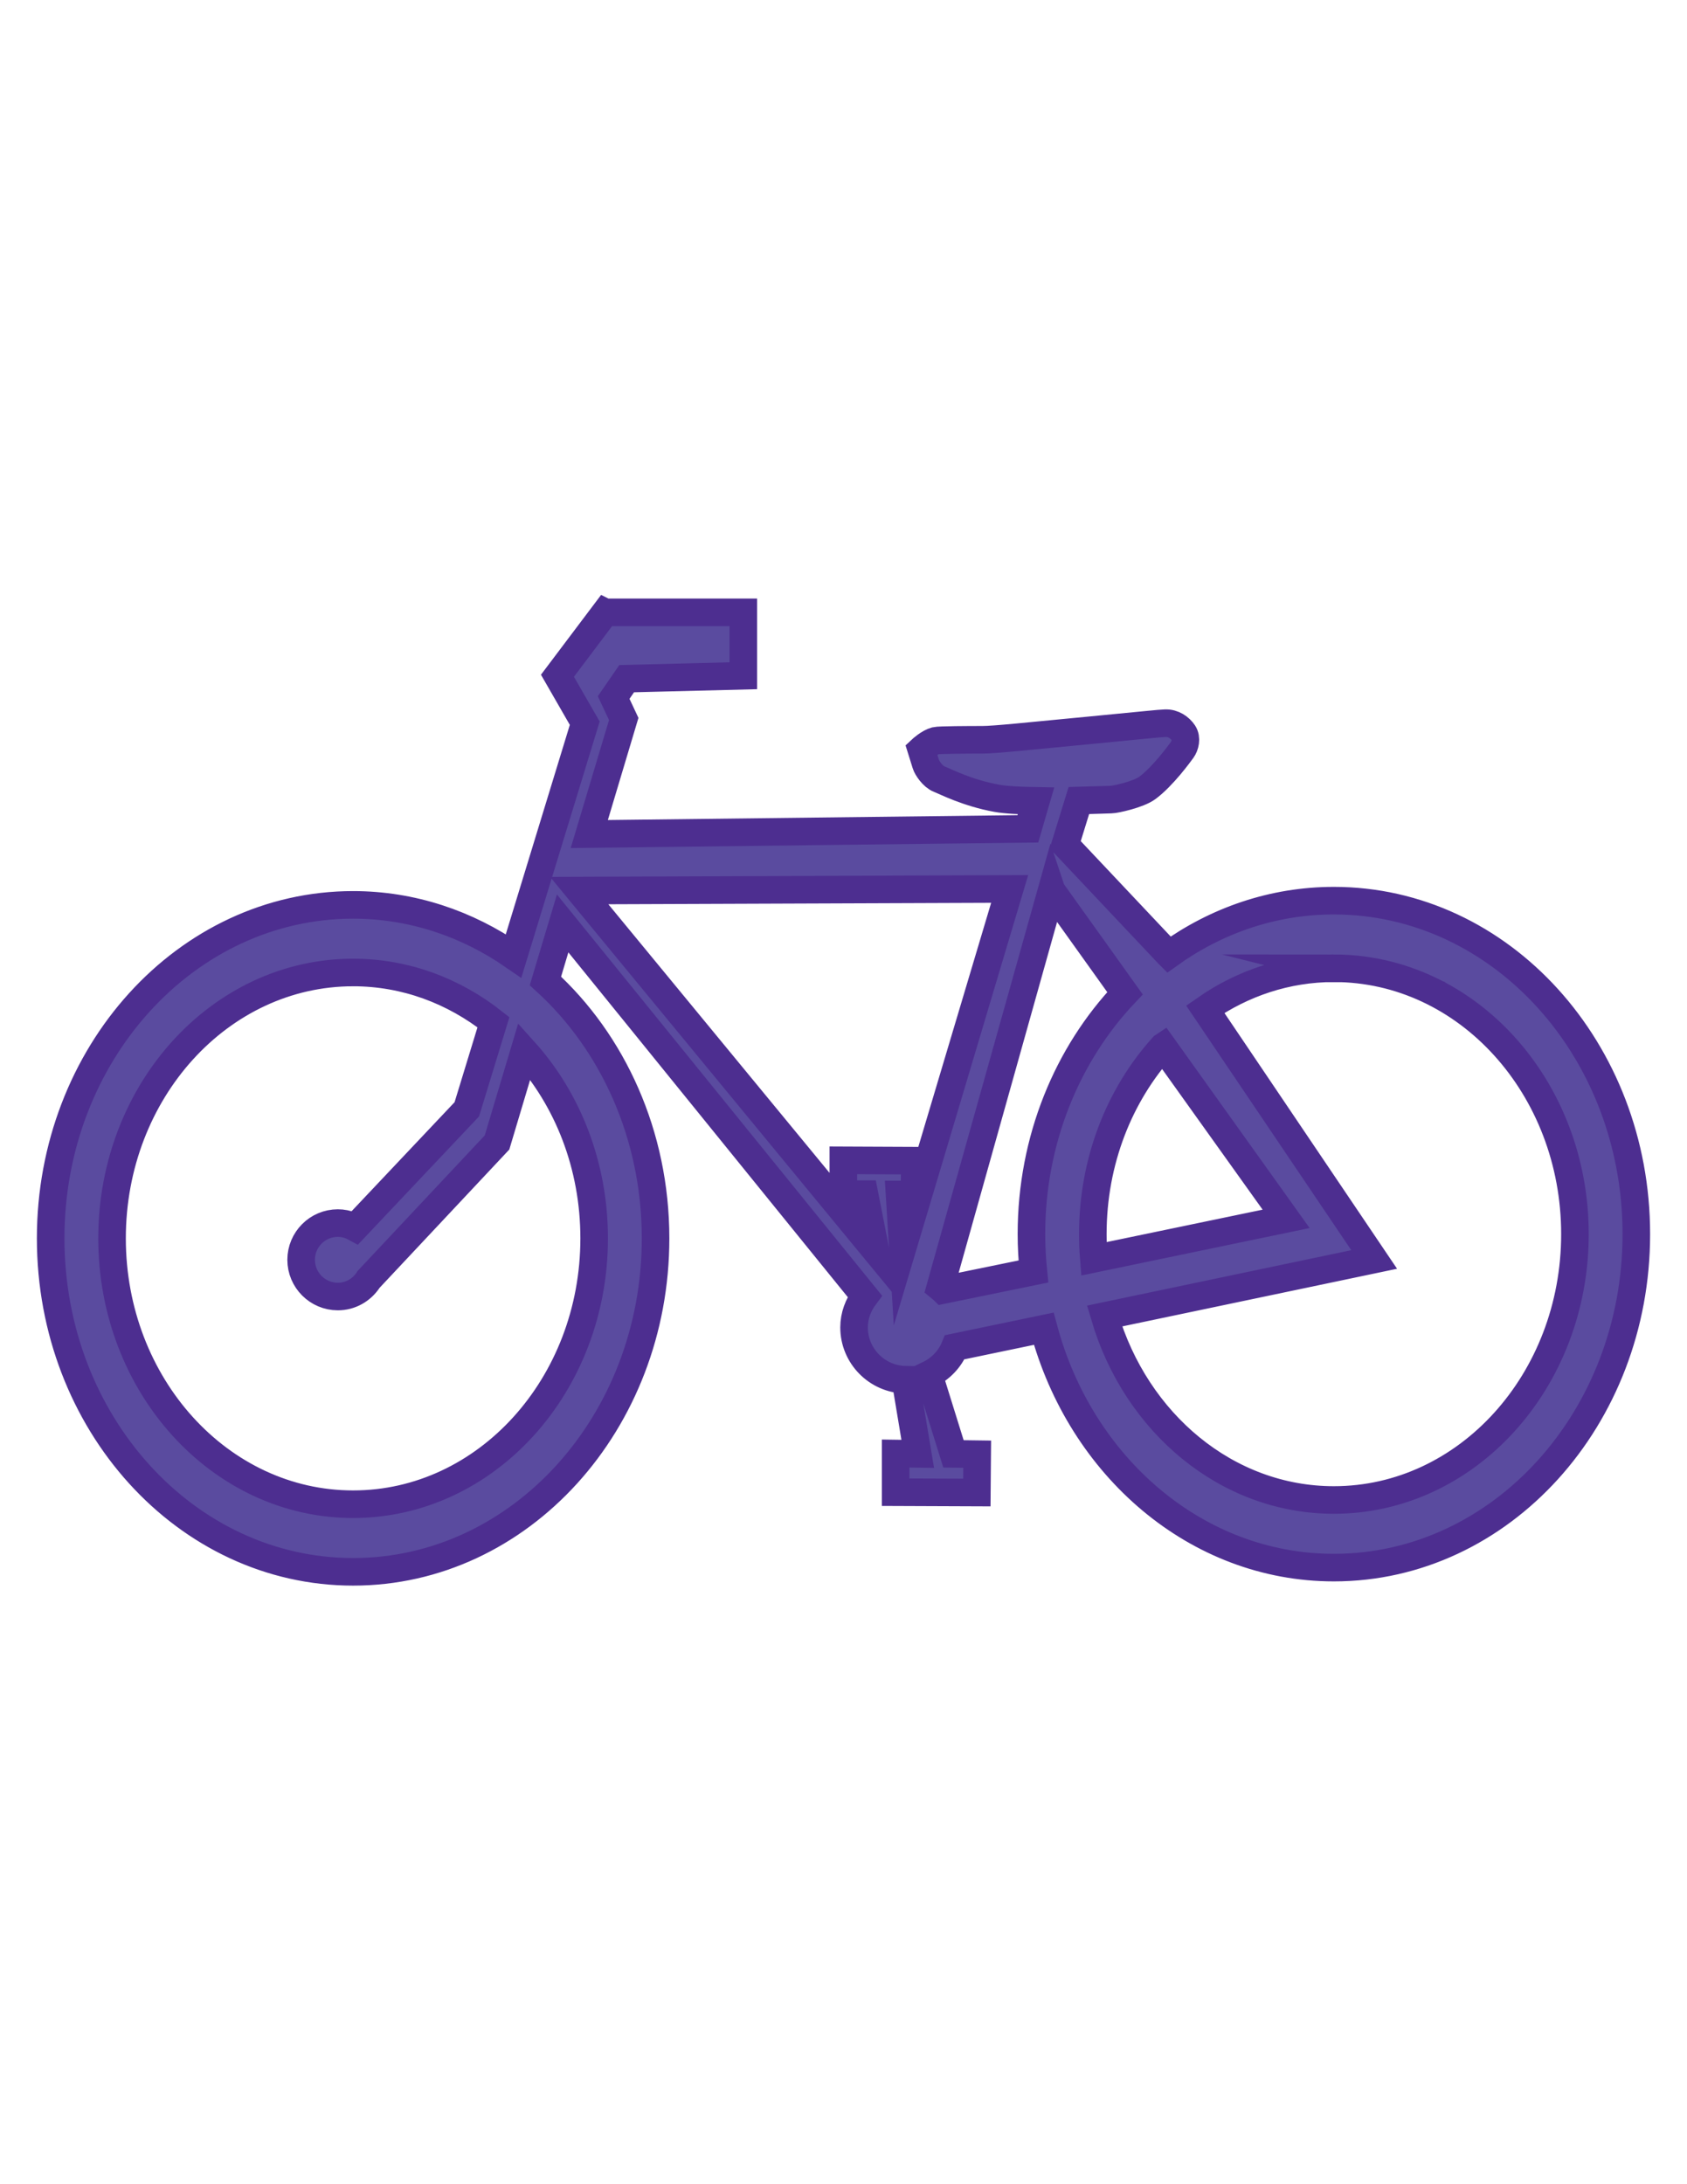 <?xml version="1.0" encoding="utf-8"?>
<!-- Generator: Adobe Illustrator 15.0.0, SVG Export Plug-In . SVG Version: 6.00 Build 0)  -->
<!DOCTYPE svg PUBLIC "-//W3C//DTD SVG 1.1//EN" "http://www.w3.org/Graphics/SVG/1.1/DTD/svg11.dtd">
<svg version="1.1"
	 id="svg2" xmlns:rdf="http://www.w3.org/1999/02/22-rdf-syntax-ns#" xmlns:cc="http://creativecommons.org/ns#" xmlns:dc="http://purl.org/dc/elements/1.1/" xmlns:svg="http://www.w3.org/2000/svg"
	 xmlns="http://www.w3.org/2000/svg" xmlns:xlink="http://www.w3.org/1999/xlink" x="0px" y="0px" width="612px" height="792px"
	 viewBox="0 0 612 792" enable-background="new 0 0 612 792" xml:space="preserve">
<g id="layer1" transform="translate(-115.21 -427.49)">
	<path id="path2918" fill="#5A4B9F" stroke="#4D2E90" stroke-width="10" stroke-miterlimit="10" d="M334.764,649.536l-17.324,22.981
		l9.9,17.206l-25.811,84.383c-16.875-11.664-36.832-18.503-58.219-18.503c-60.594,0-109.721,54.123-109.721,120.92
		c0,66.797,49.131,120.919,109.721,120.919c60.594,0,109.721-54.122,109.721-120.919c0-37.573-15.566-71.163-39.952-93.339
		l6.246-20.86l109.605,135.18c-2.37,3.162-3.89,7.058-3.89,11.313c0,10.338,8.329,18.779,18.621,18.975l4.479,26.87l-8.015-0.117
		v14.024l29.464,0.118l0.117-13.907l-8.603-0.117l-8.957-28.757c4.225-2.025,7.652-5.541,9.428-9.899l32.292-6.718
		c13.424,50.07,55.467,86.622,105.243,86.622c60.595,0,109.722-54.122,109.722-120.919c0-66.797-49.131-120.92-109.722-120.92
		c-22.071,0-42.658,7.204-59.867,19.564l-0.235-0.236l-37.36-39.599l4.95-16.028c6.123-0.15,11.286-0.354,11.785-0.354
		c1.307,0,9.792-1.794,13.082-4.243c5.616-4.18,11.565-12.353,12.61-13.789s1.777-4.169,0.472-6.128
		c-1.307-1.959-3.727-3.666-6.6-3.536c-2.874,0.13-5.701,0.503-27.578,2.593c-21.877,2.09-34.333,3.418-38.774,3.418
		c-4.44,0-15.772,0.036-16.971,0.354c-2.481,0.653-5.186,3.182-5.186,3.182s1.258,3.997,1.65,5.303
		c0.392,1.306,2.48,4.507,4.832,5.421c2.351,0.915,10.149,4.994,20.859,6.954c3.359,0.614,8.653,0.847,14.261,0.943l-2.946,10.135
		l-159.101,1.886l12.493-41.72l-3.653-7.778l4.714-6.835l42.31-1.061v-22.981h-50.086L334.764,649.536z M481.491,749.828
		l-38.774,129.875l-1.178-19.093h5.421l0.118-12.257l-25.928-0.117v12.257h7.661l4.007,20.389L325.335,750.417L481.491,749.828
		L481.491,749.828z M496.694,750.417l26.635,37.241c-20.858,22.009-33.941,52.983-33.941,87.329c0,4.583,0.257,9.103,0.707,13.553
		l-32.764,6.718c-0.322-0.316-0.717-0.532-1.061-0.825l40.424-144.018V750.417z M599.108,778.584
		c48.293,0,87.449,43.168,87.449,96.404s-39.156,96.404-87.449,96.404c-38.877,0-71.832-28.02-83.203-66.705l97.82-20.507
		l-61.284-90.746c13.502-9.409,29.519-14.85,46.672-14.85L599.108,778.584z M243.308,780.116c18.981,0,36.577,6.703,50.913,18.032
		l-9.664,31.584l-40.541,42.9c-0.468-0.252-0.919-0.506-1.414-0.707c-1.487-0.606-3.125-0.943-4.832-0.943
		c-7.345,0-13.317,5.973-13.317,13.317s5.973,13.317,13.317,13.317c4.59,0,8.57-2.355,10.96-5.893
		c0.048-0.072,0.07-0.163,0.117-0.235l46.671-49.733l9.9-33.117c15.692,17.426,25.338,41.395,25.338,67.884
		c0,53.236-39.156,96.404-87.449,96.404c-48.292,0-87.448-43.168-87.448-96.404c0-53.235,39.156-96.404,87.448-96.404
		L243.308,780.116z M537.118,806.987l44.665,62.464l-69.77,14.496c-0.245-2.939-0.354-5.948-0.354-8.957
		c0-26.554,9.697-50.563,25.456-68.001L537.118,806.987z"/>
</g>
</svg>
